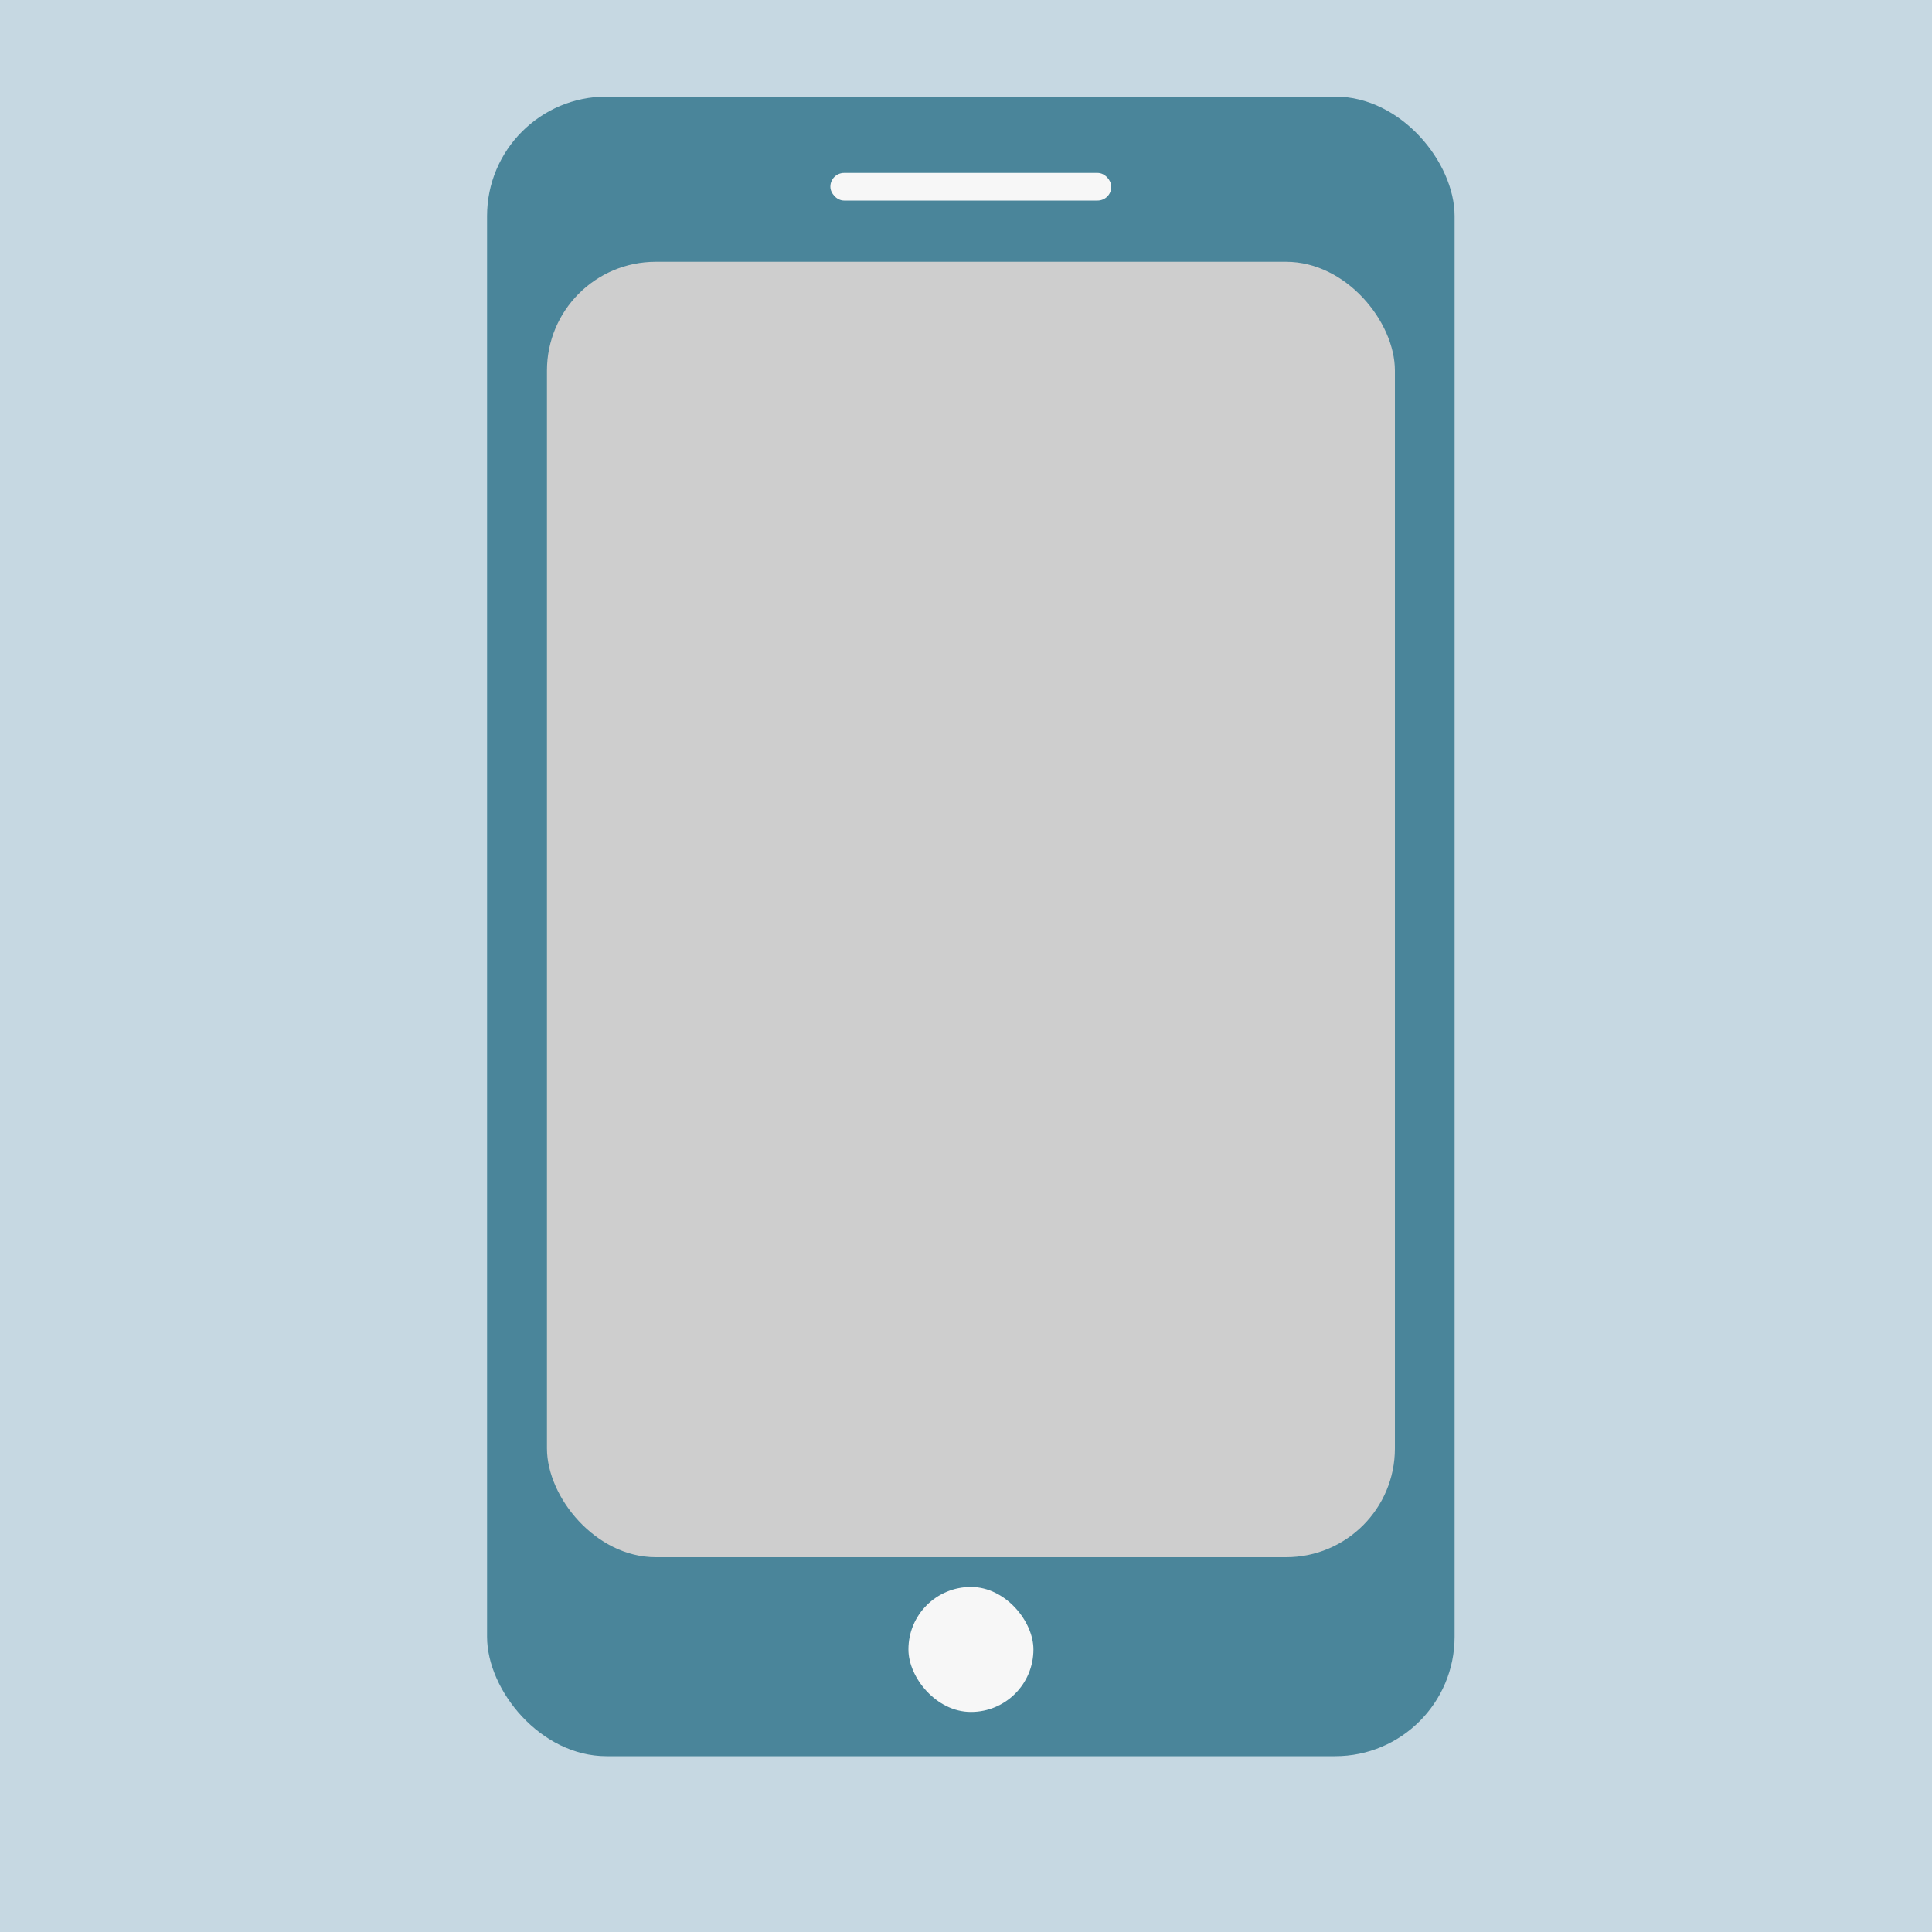 <svg xmlns="http://www.w3.org/2000/svg" viewBox="0 0 100 100"><defs><style>.a{fill:#c6d8e2;}.b{fill:#4a859a;}.c{fill:#f7f7f7;}.d{fill:#cecece;}</style></defs><title>homepage-icons</title><rect class="a" x="-5.77" y="-5.19" width="112.04" height="110.38"/><rect class="b" x="25.21" y="5" width="50.08" height="85.9" rx="6.18" ry="6.18"/><rect class="c" x="42.98" y="8.95" width="14.54" height="1.43" rx="0.71" ry="0.71"/><rect class="d" x="28.31" y="13.55" width="43.89" height="67.05" rx="5.63" ry="5.63"/><rect class="c" x="47.02" y="82.14" width="6.47" height="6.47" rx="3.23" ry="3.23"/></svg>